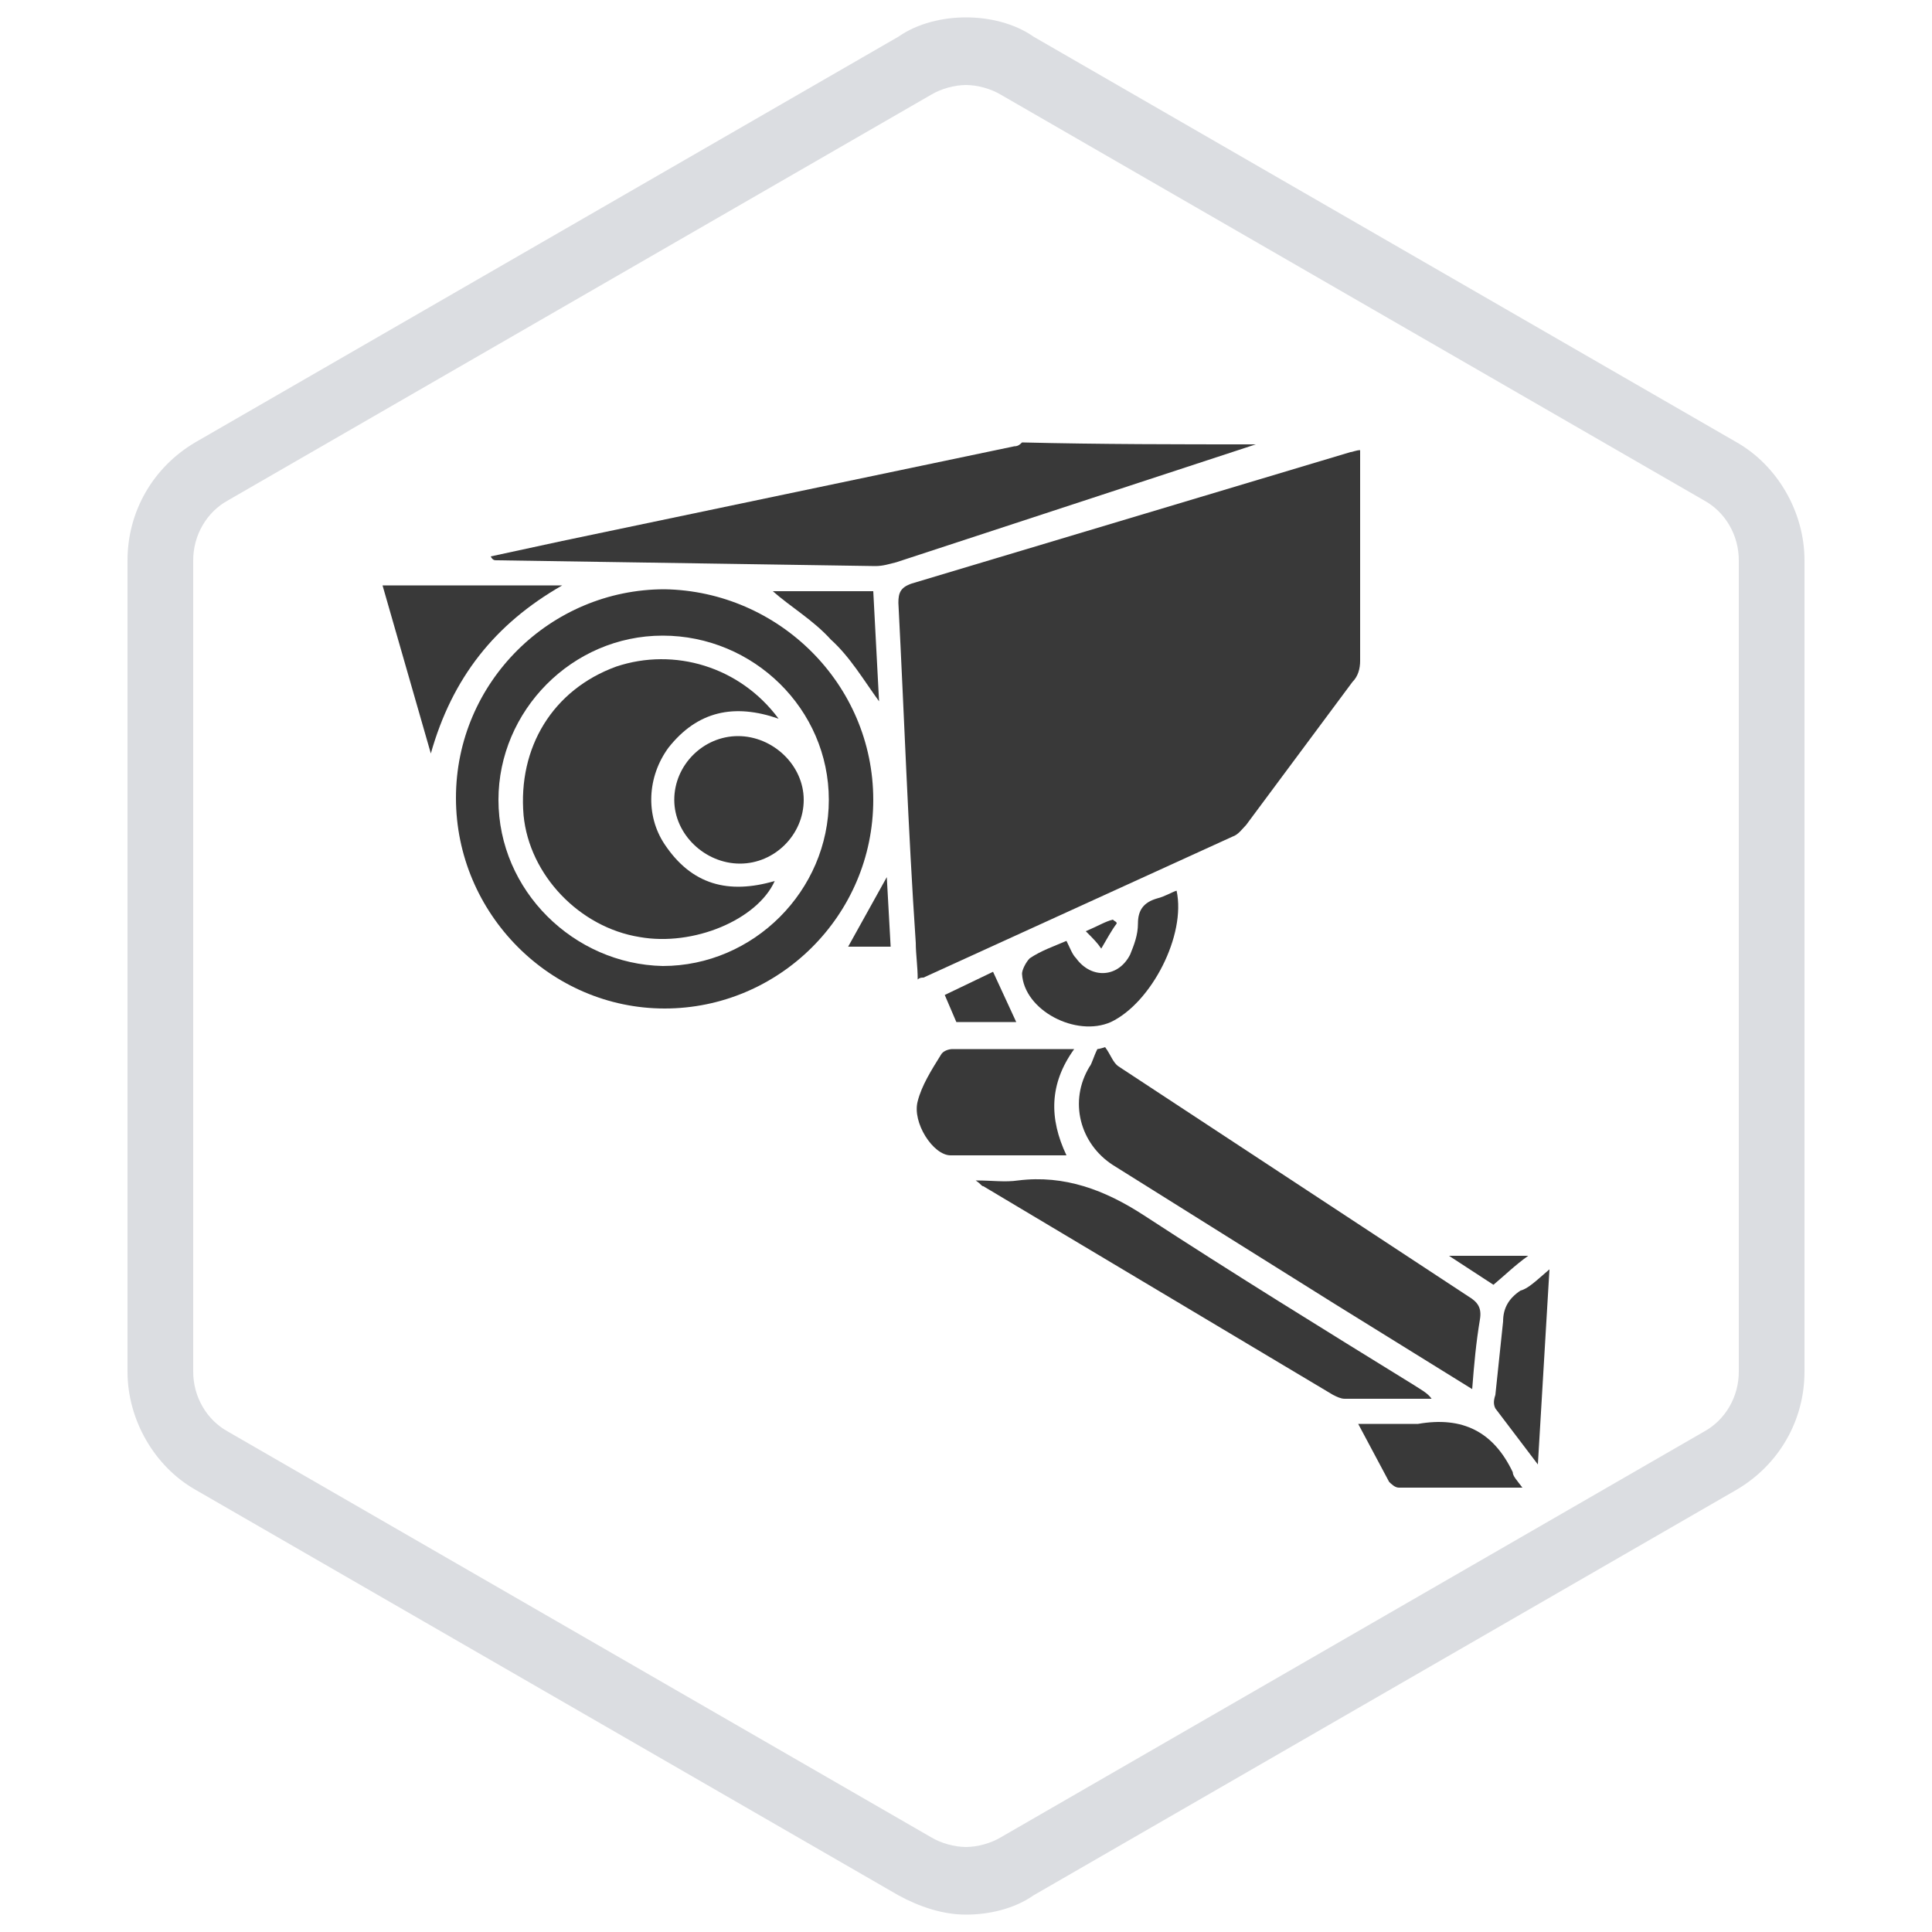 <?xml version="1.0" encoding="utf-8"?>
<!-- Generator: Adobe Illustrator 23.0.1, SVG Export Plug-In . SVG Version: 6.00 Build 0)  -->
<svg version="1.1" id="Layer_1" xmlns:v="https://vecta.io/nano"
	 xmlns="http://www.w3.org/2000/svg" xmlns:xlink="http://www.w3.org/1999/xlink" x="0px" y="0px" viewBox="0 0 100 100"
	 style="enable-background:new 0 0 100 100;" xml:space="preserve">
<style type="text/css">
	.st0{fill:#DBDDE1;}
	.st1{fill:#393939;}
</style>
<path class="st0" d="M50,4.4c0.6,0,1.3,0.2,1.8,0.5l36.4,21c1.1,0.6,1.8,1.8,1.8,3.1v42c0,1.3-0.7,2.5-1.8,3.1l-36.4,21
	c-0.5,0.3-1.2,0.5-1.8,0.5s-1.3-0.2-1.8-0.5l-36.4-21C10.7,73.5,10,72.3,10,71V29c0-1.3,0.7-2.5,1.8-3.1l36.4-21
	C48.7,4.6,49.4,4.4,50,4.4 M50,0.9c-1.2,0-2.5,0.3-3.5,1l-36.4,21c-2.2,1.3-3.5,3.6-3.5,6.1v42c0,2.5,1.4,4.9,3.5,6.1l36.4,21
	c1.1,0.6,2.3,1,3.5,1s2.5-0.3,3.5-1l36.4-21c2.2-1.3,3.5-3.6,3.5-6.1V29c0-2.5-1.4-4.9-3.5-6.1l-36.4-21C52.5,1.2,51.2,0.9,50,0.9
	L50,0.9z"/>
<path class="st1" d="M65,23l-18.6,6.1c-0.4,0.1-0.7,0.2-1.1,0.2L25.7,29c-0.1,0-0.2,0-0.3-0.2l3.7-0.8l23.4-4.9
	c0.2,0,0.3-0.1,0.4-0.2C57,23,61,23,65,23z M70.4,23.3v10.9c0,0.4-0.1,0.8-0.4,1.1l-5.5,7.4c-0.2,0.2-0.4,0.5-0.7,0.6l-16,7.3
	c-0.1,0-0.2,0-0.3,0.1c0-0.7-0.1-1.3-0.1-1.9C47,42.9,46.8,37,46.5,31.2c0-0.5,0.1-0.8,0.7-1l22.7-6.8C70,23.4,70.2,23.3,70.4,23.3z
	 M45.2,41.4c0,6-4.9,10.8-10.8,10.8s-10.8-4.9-10.8-10.9s4.9-10.8,10.8-10.8C40.3,30.6,45.2,35.4,45.2,41.4z M34.3,32.9
	c-4.7,0-8.5,3.9-8.5,8.5c0,4.7,3.9,8.5,8.5,8.6c4.7,0,8.6-3.9,8.6-8.6S39,32.9,34.3,32.9z M56.8,54.3c0.1,0,0.4-0.1,0.4-0.1
	c0.3,0.4,0.4,0.8,0.7,1L76,67.1c0.5,0.3,0.7,0.6,0.6,1.2c-0.2,1.2-0.3,2.3-0.4,3.6l-7.1-4.4l-11.5-7.2c-1.7-1.1-2.3-3.3-1.2-5.1
	C56.5,55.1,56.6,54.7,56.8,54.3L56.8,54.3z"/>
<path class="st1" d="M74.1,72.4h-4.5c-0.2,0-0.4-0.1-0.6-0.2L50.9,61.4c-0.1,0-0.1-0.1-0.4-0.3c0.9,0,1.5,0.1,2.2,0
	c2.4-0.3,4.5,0.5,6.5,1.8c4.6,3,9.3,5.9,14,8.8C73.5,71.9,73.9,72.1,74.1,72.4C74.1,72.3,74.1,72.4,74.1,72.4z M55.2,59.8h-6
	c-0.9,0-2-1.7-1.7-2.8c0.2-0.8,0.7-1.6,1.2-2.4c0.1-0.2,0.4-0.3,0.6-0.3h6.3C54.3,56.1,54.3,57.9,55.2,59.8z M22.3,39l-2.5-8.7h9.3
	C25.6,32.3,23.4,35.1,22.3,39z M55.2,48.7c0.2,0.4,0.3,0.7,0.5,0.9c0.8,1.1,2.2,1,2.8-0.2c0.2-0.5,0.4-1,0.4-1.6
	c0-0.7,0.3-1.1,1-1.3c0.4-0.1,0.7-0.3,1-0.4c0.5,2.3-1.3,5.8-3.4,6.8c-1.8,0.8-4.5-0.6-4.6-2.5c0-0.2,0.2-0.6,0.4-0.8
	C53.9,49.2,54.5,49,55.2,48.7z M78.8,77h-6.4c-0.2,0-0.4-0.2-0.5-0.3l-1.6-3h3.1c2.3-0.4,3.9,0.4,4.9,2.5
	C78.3,76.4,78.5,76.6,78.8,77z M80.2,65.7l-0.6,10.1l-2.2-2.9c-0.1-0.2-0.1-0.4,0-0.7l0.4-3.8c0-0.7,0.3-1.2,0.9-1.6
	C79.1,66.7,79.5,66.3,80.2,65.7z M45.2,30.6l0.3,5.7C44.7,35.2,44,34,43,33.1c-0.9-1-2.1-1.7-3-2.5C40,30.6,45.2,30.6,45.2,30.6z
	 M49.5,52.9l-0.6-1.4l2.5-1.2l1.2,2.6C52.6,52.9,49.5,52.9,49.5,52.9z M43.9,49l2-3.6l0.2,3.6H43.9z M79.1,65
	c-0.7,0.5-1.2,1-1.8,1.5L75,65H79.1z M56.2,48.2c0.7-0.3,1-0.5,1.4-0.6c0.1,0.1,0.2,0.1,0.2,0.2c-0.3,0.4-0.5,0.8-0.8,1.3
	C56.8,48.8,56.6,48.6,56.2,48.2z M40.3,37.2c-2.3-0.8-4.2-0.4-5.7,1.5c-1.1,1.5-1.2,3.5-0.2,5c1.4,2.1,3.3,2.6,5.7,1.9
	c-0.9,2-4.2,3.4-7,2.9c-3.1-0.5-5.7-3.2-6-6.3c-0.3-3.5,1.5-6.5,4.8-7.7C34.9,33.5,38.3,34.5,40.3,37.2z M38.3,44.7
	c-1.8,0-3.4-1.5-3.4-3.3s1.5-3.3,3.3-3.3s3.4,1.5,3.4,3.3S40.1,44.7,38.3,44.7z"/>
</svg>
